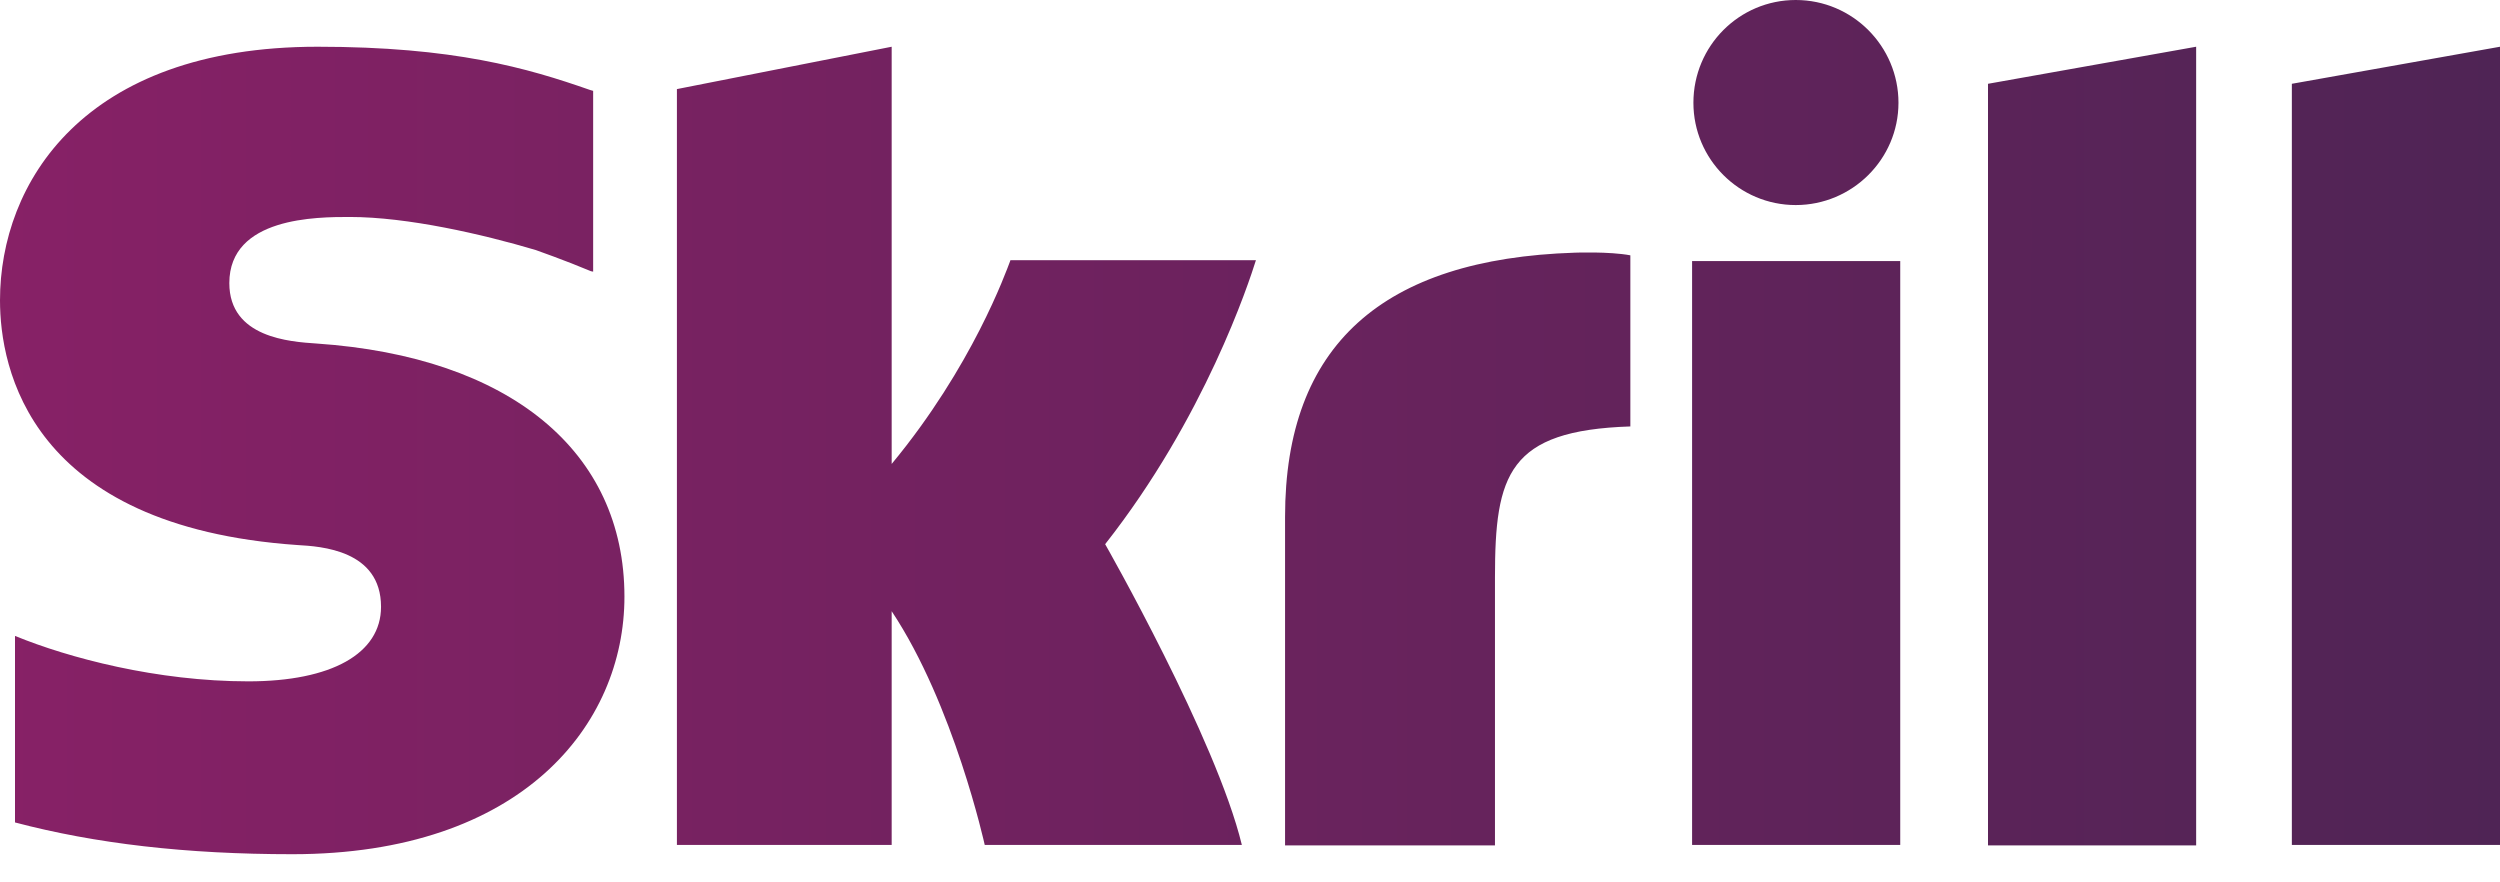 <svg width="85" height="30" viewBox="0 0 85 30" fill="none" xmlns="http://www.w3.org/2000/svg">
<path d="M67.592 2.849L74.669 1.589V28.743H67.592V2.849ZM77.923 2.849V28.728H85V1.589L77.923 2.849ZM57.531 28.728H64.608V8.876H57.531V28.728ZM10.766 11.68C9.866 11.62 7.797 11.485 7.797 9.626C7.797 7.377 10.781 7.377 11.89 7.377C13.854 7.377 16.403 7.962 18.218 8.502C18.218 8.502 19.237 8.861 20.092 9.221L20.167 9.236V9.161V3.089L20.062 3.059C17.918 2.309 15.429 1.589 10.796 1.589C2.819 1.589 0 6.237 0 10.211C0 12.505 0.99 17.903 10.121 18.532C10.9 18.577 12.955 18.697 12.955 20.631C12.955 22.221 11.275 23.166 8.442 23.166C5.338 23.166 2.339 22.371 0.51 21.621V27.963C3.239 28.683 6.327 29.043 9.941 29.043C17.738 29.043 21.231 24.65 21.231 20.287C21.231 15.339 17.333 12.13 10.766 11.68ZM53.543 8.591C47.006 8.801 43.692 11.74 43.692 17.573V28.743H50.829V19.627C50.829 16.133 51.279 14.634 55.432 14.499V8.681C54.712 8.546 53.543 8.591 53.543 8.591ZM34.351 8.861C34.201 9.251 33.061 12.46 30.317 15.774V1.589L23.015 3.029V28.728H30.317V20.781C32.432 23.96 33.481 28.728 33.481 28.728H42.223C41.353 25.13 37.575 18.502 37.575 18.502C40.963 14.199 42.462 9.611 42.702 8.846H34.351V8.861ZM61.055 6.972C62.974 6.972 64.548 5.413 64.548 3.494C64.548 1.574 62.989 0 61.055 0C59.136 0 57.576 1.559 57.576 3.494C57.576 5.413 59.136 6.972 61.055 6.972Z" fill="url(#paint0_linear_3289_11064)"/>
<defs>
<linearGradient id="paint0_linear_3289_11064" x1="0.015" y1="14.512" x2="85.001" y2="14.512" gradientUnits="userSpaceOnUse">
<stop stop-color="#872166"/>
<stop offset="1" stop-color="#4F2455"/>
</linearGradient>
</defs>
</svg>
